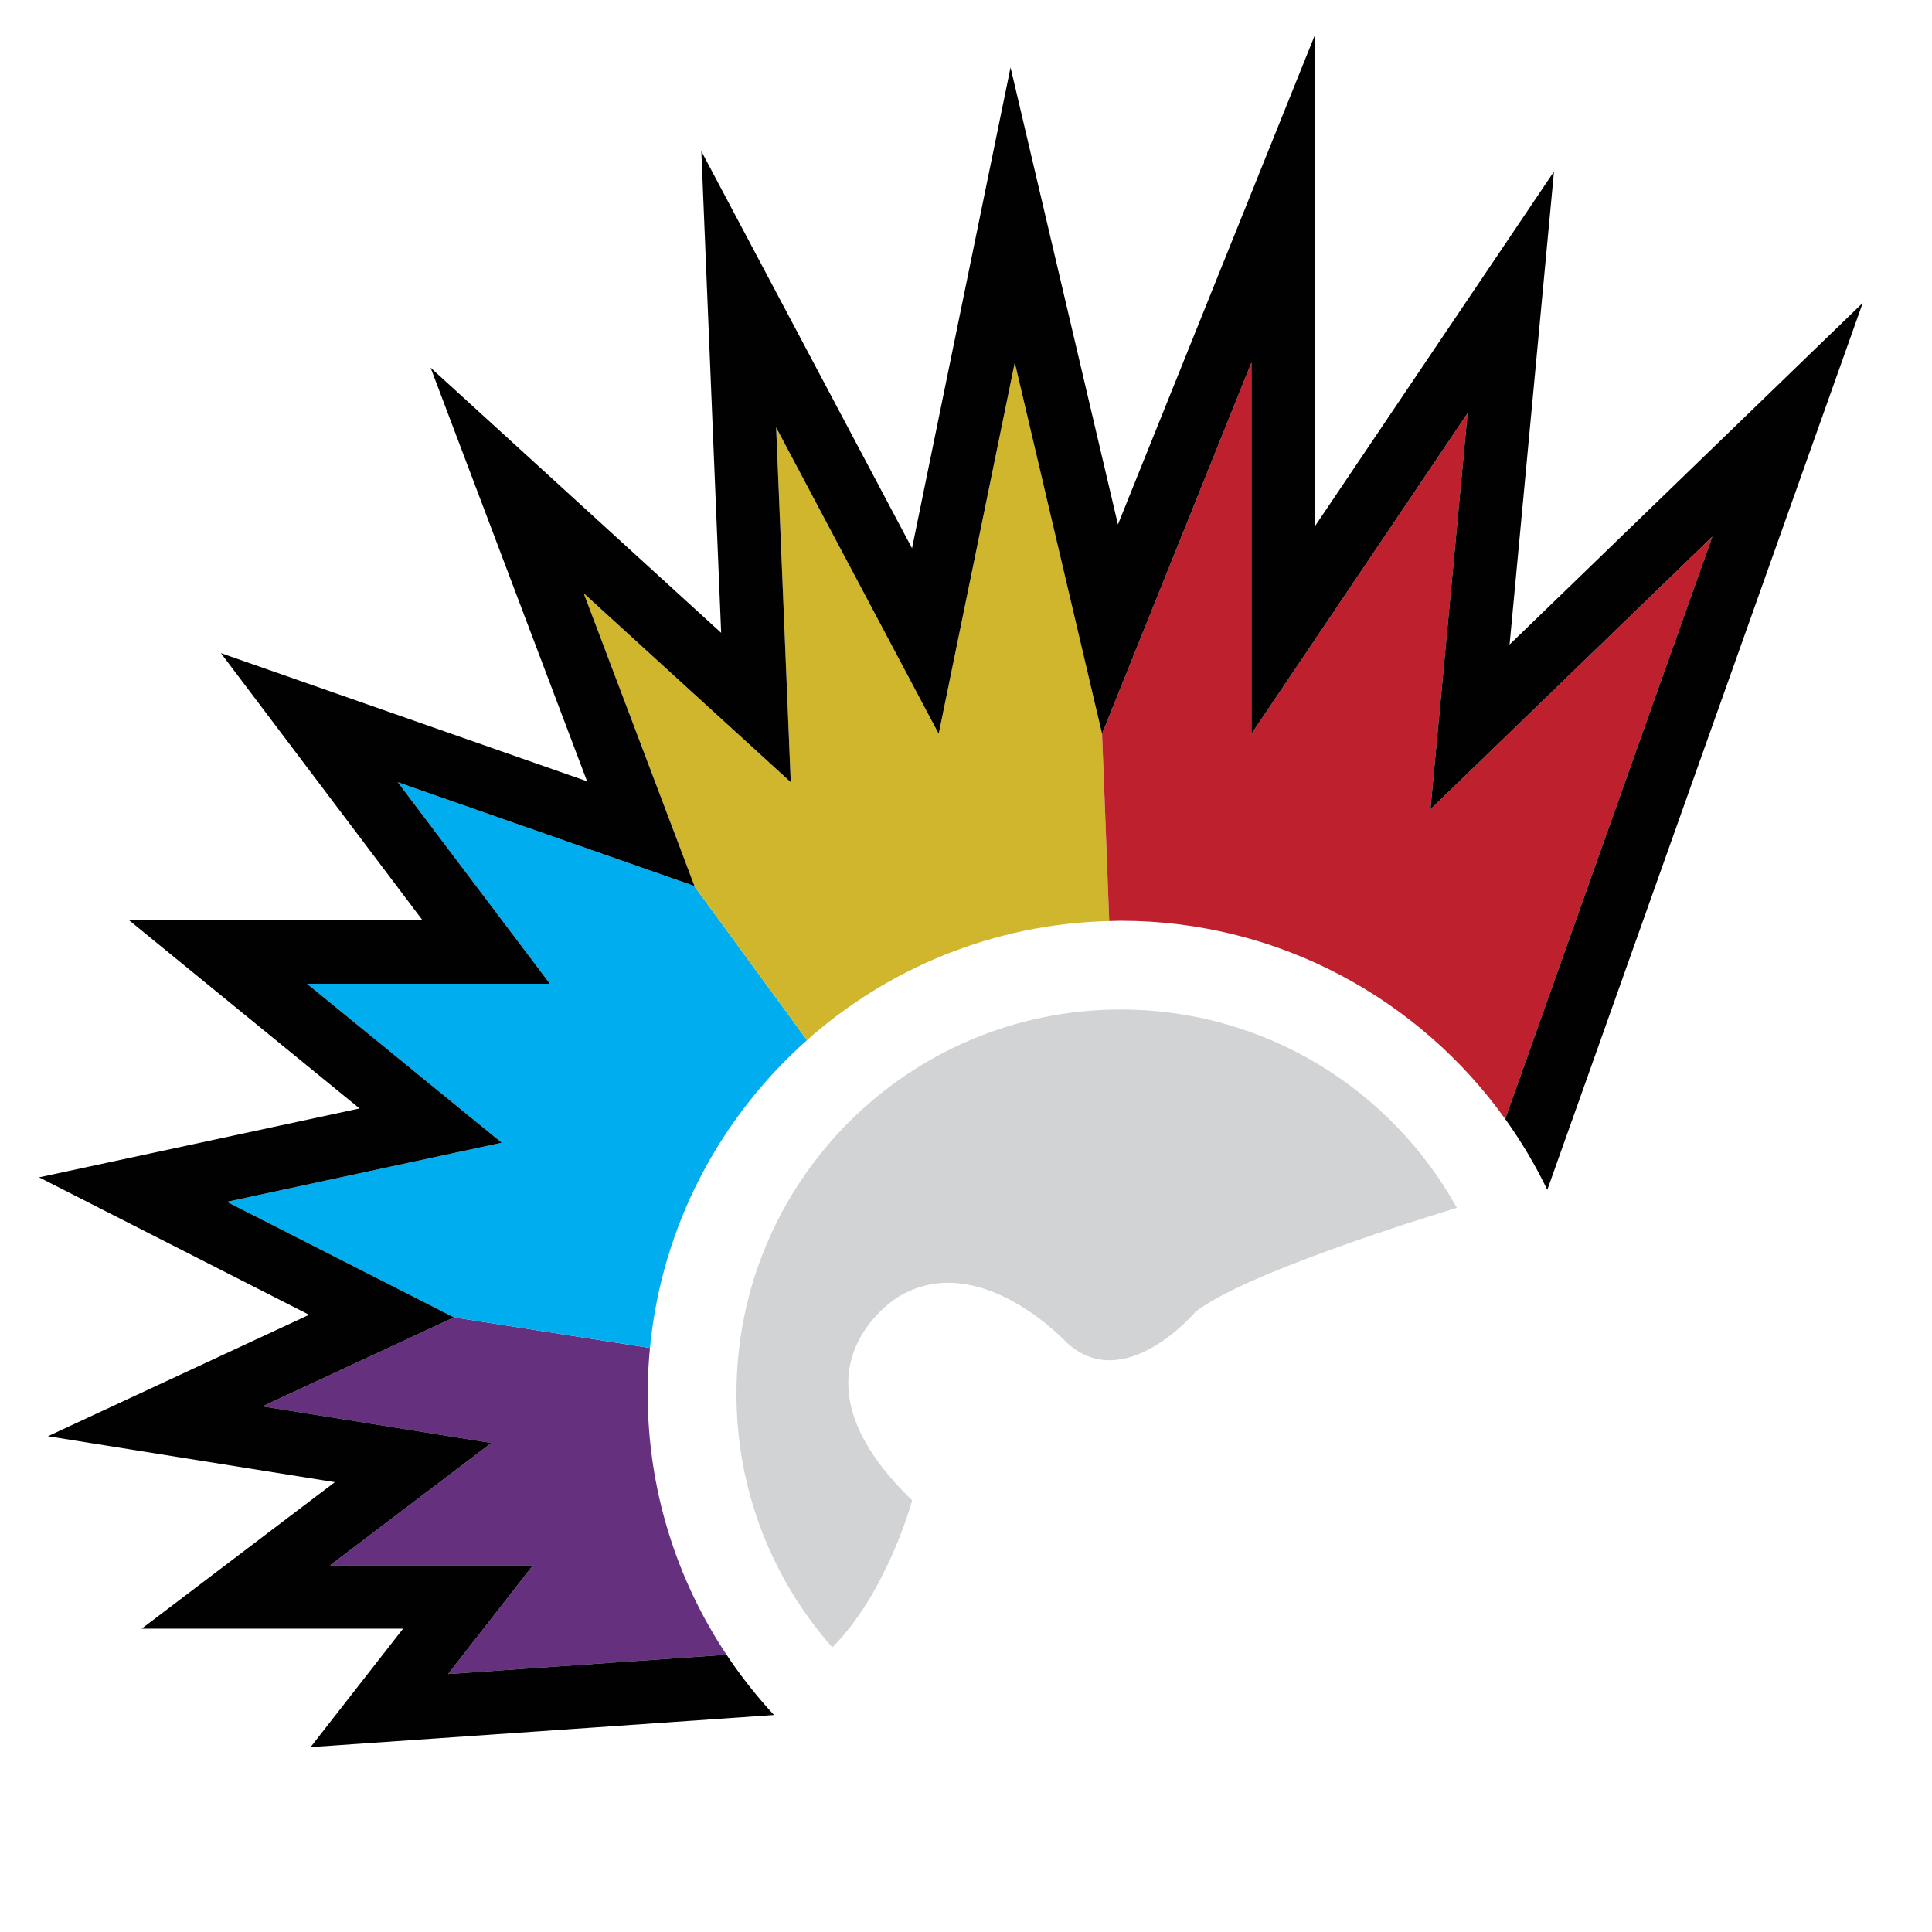 <svg xmlns="http://www.w3.org/2000/svg" viewbox="0 0 128 128" width="128" height="128">
	<g data-id="mohawk">
		<path d="M 48.135 109.629 C 44.838 104.67, 42.911 98.724, 42.911 92.335 C 42.911 91.313, 42.964 90.304, 43.061 89.307 L 30.075 87.279 L 17.391 93.176 L 32.553 95.601 L 21.872 103.704 L 35.312 103.704 L 29.686 110.909 L 48.135 109.629 Z" data-id="hair_1" fill="#65307E" />
		<path d="M 53.466 68.912 L 45.987 58.694 L 46.013 58.703 L 26.352 51.822 L 36.432 65.176 L 20.342 65.176 L 33.241 75.708 L 15.032 79.624 L 30.075 87.279 L 43.061 89.306 C 43.84 81.218, 47.707 74.024, 53.466 68.912 Z" data-id="hair_2" fill="#00AEEF" />
		<path d="M 46.013 58.703 L 45.987 58.694 L 53.466 68.912 C 58.824 64.152, 65.819 61.205, 73.489 61.022 C 73.231 54.019, 73.014 48.618, 73.014 48.618 L 67.231 24.02 L 62.192 48.618 L 51.421 28.321 L 52.389 51.822 L 38.672 39.304 L 46.013 58.703 Z" data-id="hair_3" fill="#D0B62D" />
		<path d="M 74.244 61.003 C 84.738 61.003, 94.035 66.195, 99.725 74.136 L 113.449 35.551 L 94.77 53.62 L 97.235 27.371 L 82.911 48.618 L 82.911 24.021 L 73.014 48.618 C 73.014 48.618, 73.232 54.02, 73.489 61.023 C 73.74 61.017, 73.991 61.003, 74.244 61.003 Z" data-id="hair_4" fill="#BE202E" />
		<path d="M 110.528 32.532 L 100.013 42.704 L 101.416 27.762 L 102.955 11.367 L 93.751 25.022 L 87.111 34.873 L 87.111 2.333 L 79.015 22.452 L 74.066 34.748 L 71.319 23.059 L 66.951 4.465 L 63.117 23.176 L 60.424 36.324 L 55.132 26.351 L 46.465 10.019 L 47.225 28.494 L 47.778 41.927 L 41.503 36.201 L 28.527 24.358 L 34.743 40.79 L 38.895 51.762 L 27.738 47.857 L 14.634 43.271 L 22.999 54.352 L 27.998 60.976 L 8.558 60.976 L 17.686 68.429 L 23.821 73.437 L 14.149 75.518 L 2.588 78.002 L 13.128 83.366 L 20.479 87.108 L 15.622 89.366 L 3.174 95.154 L 16.729 97.323 L 22.185 98.196 L 19.335 100.356 L 9.386 107.903 L 26.705 107.903 L 26.375 108.325 L 20.577 115.75 L 29.976 115.099 L 51.281 113.623 C 50.129 112.38, 49.075 111.045, 48.135 109.629 L 29.686 110.909 L 35.312 103.703 L 21.872 103.703 L 32.553 95.6 L 17.391 93.175 L 30.075 87.279 L 15.032 79.624 L 33.242 75.708 L 20.342 65.176 L 36.432 65.176 L 26.352 51.822 L 46.012 58.703 L 38.672 39.303 L 52.389 51.821 L 51.421 28.32 L 62.192 48.618 L 67.231 24.02 L 73.014 48.618 L 82.911 24.02 L 82.911 48.618 L 97.234 27.37 L 94.77 53.619 L 113.448 35.55 L 99.725 74.136 C 100.783 75.613, 101.72 77.181, 102.512 78.831 L 117.405 36.959 L 123.411 20.07 L 110.528 32.532 Z" fill="#010101" />
		<path d="M 74.244 66.883 C 60.187 66.883, 48.792 78.278, 48.792 92.335 C 48.792 98.78, 51.191 104.66, 55.141 109.144 L 55.141 109.144 C 58.782 105.505, 60.435 99.403, 60.435 99.403 C 51.513 90.805, 59.467 85.95, 59.467 85.95 C 64.824 82.638, 70.645 88.924, 70.645 88.924 C 74.484 92.508, 79.215 86.903, 79.215 86.903 C 82.453 84.375, 94.228 80.718, 96.52 80.021 C 92.179 72.188, 83.834 66.883, 74.244 66.883 Z" fill="#d1d3d4" />
	</g>
</svg>